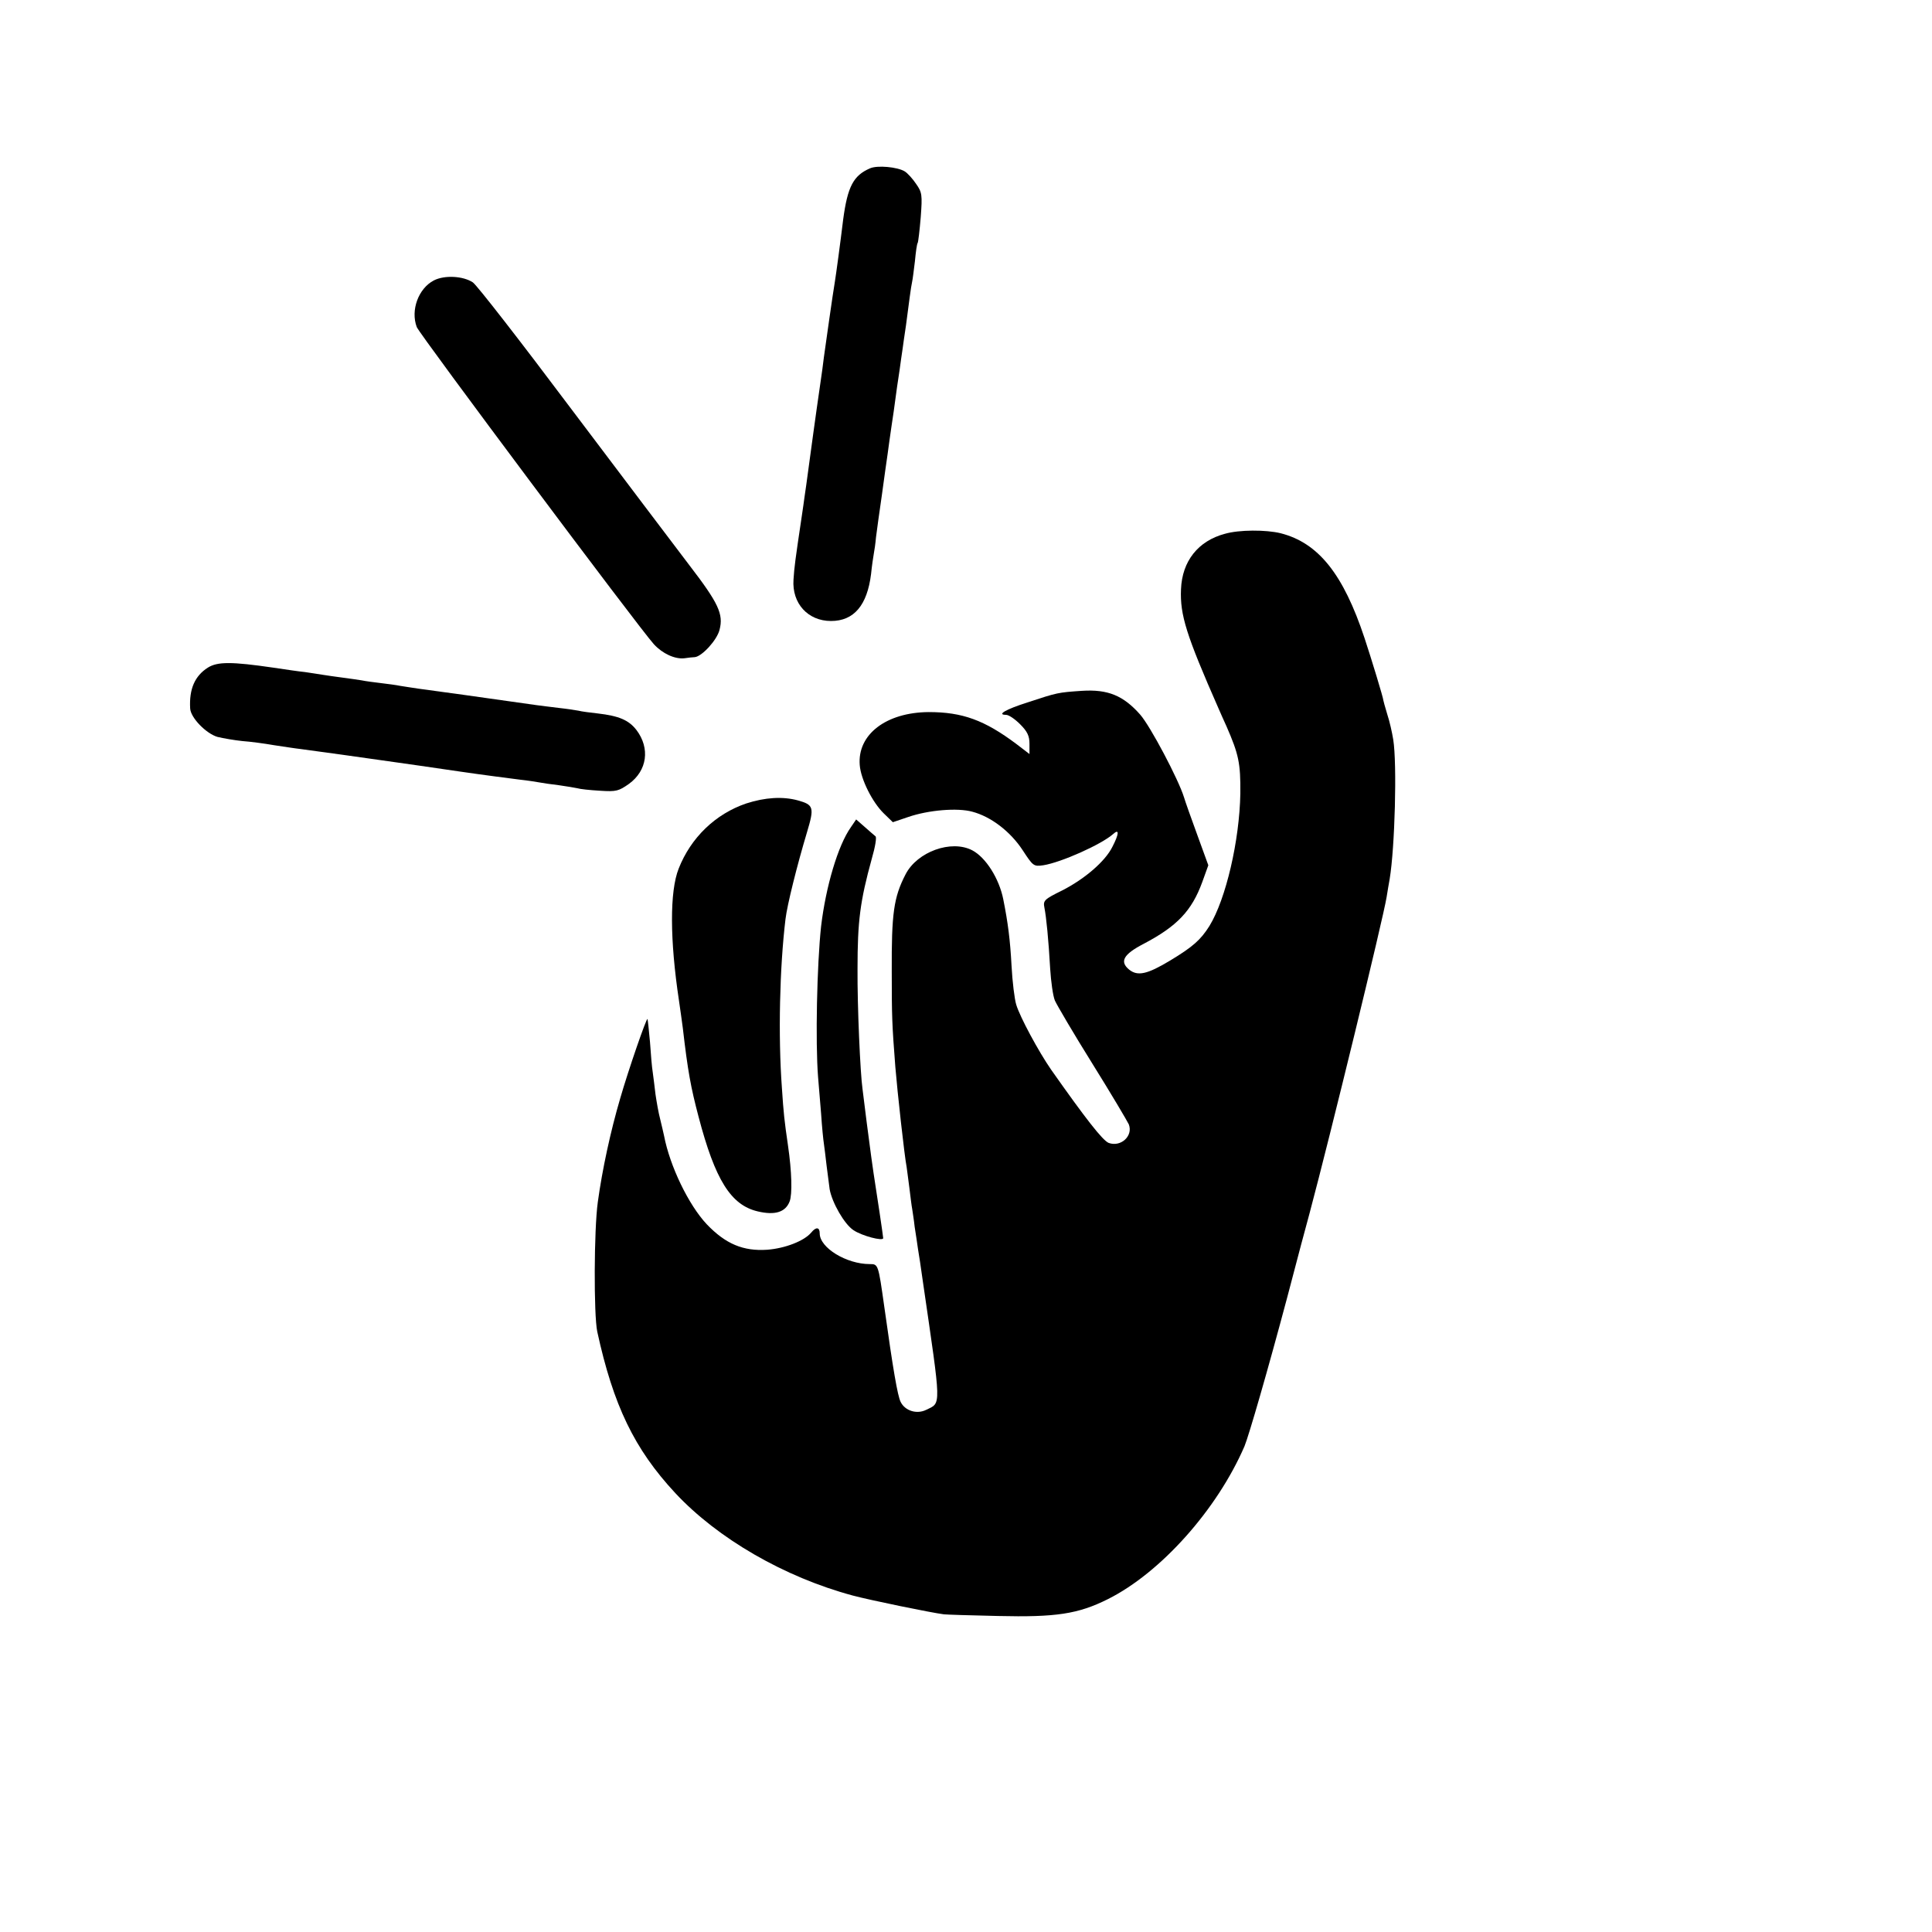 <?xml version="1.0" standalone="no"?>
<!DOCTYPE svg PUBLIC "-//W3C//DTD SVG 20010904//EN"
 "http://www.w3.org/TR/2001/REC-SVG-20010904/DTD/svg10.dtd">
<svg version="1.0" xmlns="http://www.w3.org/2000/svg"
 width="700pt" height="700pt" viewBox="0 0 700 700"
 preserveAspectRatio="xMidYMid meet">
<g transform="translate(0,700) scale(0.1,-0.1)"
fill="#000000" stroke="none">
<path d="M3152 6390 c-60 -26 -81 -66 -97 -185 -10 -83 -26 -201 -30 -225 -8
-47 -33 -225 -40 -275 -3 -27 -8 -61 -10 -75 -7 -47 -25 -175 -29 -205 -6 -41
-26 -195 -31 -225 -2 -14 -6 -45 -10 -70 -24 -161 -27 -184 -30 -230 -6 -86
52 -150 136 -150 83 0 131 57 145 170 3 30 8 63 10 74 2 10 6 37 8 60 3 22 12
91 21 151 8 61 18 128 21 150 3 22 9 67 14 100 5 33 12 80 15 105 3 25 8 56
10 70 2 14 7 45 10 70 4 25 8 56 10 70 4 24 9 60 21 153 3 23 7 49 9 57 2 8 6
42 10 74 3 32 7 62 10 66 2 3 7 45 11 93 6 81 5 90 -17 121 -12 18 -31 39 -41
45 -26 16 -99 23 -126 11z"/>
<path d="M1572 5984 c-56 -29 -85 -108 -62 -169 9 -25 806 -1091 859 -1149 31
-34 76 -55 111 -51 14 2 30 4 37 4 26 2 81 62 90 99 15 57 -4 97 -110 235 -51
67 -243 321 -427 565 -183 244 -343 450 -357 459 -35 23 -102 27 -141 7z"/>
<path d="M4438 5066 c-97 -26 -155 -99 -159 -201 -4 -93 19 -166 136 -432 8
-18 21 -48 29 -65 44 -101 51 -133 50 -243 -3 -170 -52 -382 -112 -480 -32
-51 -61 -76 -142 -125 -83 -50 -118 -58 -149 -33 -35 29 -21 55 52 93 122 64
175 120 213 224 l22 61 -40 110 c-22 60 -44 122 -48 136 -20 65 -122 258 -159
300 -61 69 -117 92 -211 86 -87 -6 -88 -6 -197 -42 -79 -25 -113 -45 -78 -45
10 0 32 -15 51 -34 26 -26 34 -42 34 -71 l0 -37 -47 36 c-116 87 -196 116
-318 116 -154 -1 -259 -81 -250 -192 4 -52 46 -135 87 -175 l33 -32 56 19 c73
25 178 34 232 19 68 -18 138 -72 182 -139 38 -58 40 -60 75 -55 64 10 210 75
253 113 23 21 22 1 -3 -47 -26 -52 -100 -116 -183 -158 -63 -31 -68 -36 -63
-61 7 -35 15 -116 21 -222 3 -47 10 -98 17 -115 7 -16 68 -120 136 -229 68
-109 127 -209 132 -220 16 -42 -29 -83 -73 -67 -22 9 -83 87 -209 266 -45 65
-113 191 -126 235 -6 19 -14 83 -17 141 -5 94 -13 156 -30 241 -15 75 -63 151
-112 177 -76 40 -200 -5 -242 -87 -43 -83 -51 -142 -50 -352 0 -163 1 -191 13
-346 7 -86 33 -323 41 -363 1 -9 6 -43 10 -76 4 -32 8 -66 10 -75 1 -8 6 -37
9 -65 4 -27 10 -63 12 -80 3 -16 11 -70 18 -120 67 -461 67 -436 12 -463 -34
-17 -77 -4 -93 29 -11 23 -27 115 -59 344 -22 156 -22 155 -53 155 -84 0 -181
59 -181 111 0 23 -13 25 -31 3 -25 -30 -94 -57 -159 -62 -87 -6 -151 21 -219
92 -66 70 -134 211 -155 321 -2 11 -9 38 -14 60 -6 22 -13 63 -17 90 -3 28 -8
64 -10 80 -3 17 -7 66 -10 110 -4 44 -8 81 -9 83 -4 4 -69 -184 -99 -288 -35
-119 -65 -258 -81 -375 -14 -100 -15 -409 -2 -470 58 -266 134 -425 283 -585
153 -164 394 -304 643 -371 64 -17 283 -62 330 -68 8 -1 96 -4 195 -6 211 -5
291 7 399 61 192 96 396 325 495 554 16 39 83 270 155 540 35 135 72 272 81
305 74 277 267 1069 279 1145 3 19 8 49 11 65 19 115 27 417 13 505 -4 25 -13
66 -22 93 -8 26 -14 49 -14 50 1 5 -45 156 -68 225 -77 232 -167 345 -304 380
-53 13 -150 13 -202 -2z"/>
<path d="M753 4581 c-47 -30 -68 -77 -64 -148 2 -34 58 -91 99 -103 21 -5 61
-12 90 -15 29 -2 81 -9 115 -15 34 -5 78 -12 97 -14 45 -6 256 -35 295 -41 38
-5 238 -34 285 -41 89 -13 169 -23 215 -29 28 -3 59 -8 70 -10 11 -2 43 -7 70
-10 28 -4 58 -9 67 -11 9 -3 46 -7 82 -9 59 -4 68 -1 105 25 66 48 77 129 27
195 -28 36 -63 51 -140 60 -27 3 -59 7 -70 10 -12 2 -43 7 -71 10 -27 3 -63 8
-80 10 -167 24 -398 56 -430 60 -22 3 -51 8 -65 10 -14 3 -45 7 -70 10 -25 3
-56 7 -70 10 -14 2 -45 7 -70 10 -25 3 -56 8 -70 10 -14 2 -43 7 -65 10 -22 2
-74 10 -115 16 -151 22 -202 22 -237 0z"/>
<path d="M2704 4089 c-112 -38 -201 -124 -245 -236 -33 -83 -32 -259 1 -478 5
-33 11 -78 14 -100 18 -156 29 -215 57 -321 60 -229 117 -320 214 -343 63 -15
101 -3 116 36 10 26 8 107 -6 203 -13 89 -16 117 -22 208 -14 190 -8 438 13
612 6 51 42 195 78 315 27 90 24 99 -33 115 -55 15 -119 11 -187 -11z"/>
<path d="M3083 4003 c-47 -66 -91 -216 -108 -359 -15 -139 -21 -418 -11 -546
2 -25 7 -85 11 -133 3 -47 8 -96 10 -108 2 -12 6 -48 10 -81 4 -32 9 -70 11
-85 9 -49 53 -126 86 -148 31 -21 108 -41 108 -29 0 6 -23 160 -35 236 -6 39
-8 57 -25 185 -6 50 -13 104 -15 120 -8 55 -19 299 -18 435 0 172 9 244 52
400 12 41 18 77 13 80 -4 3 -21 18 -38 33 l-32 28 -19 -28z"/>
</g>
</svg>
